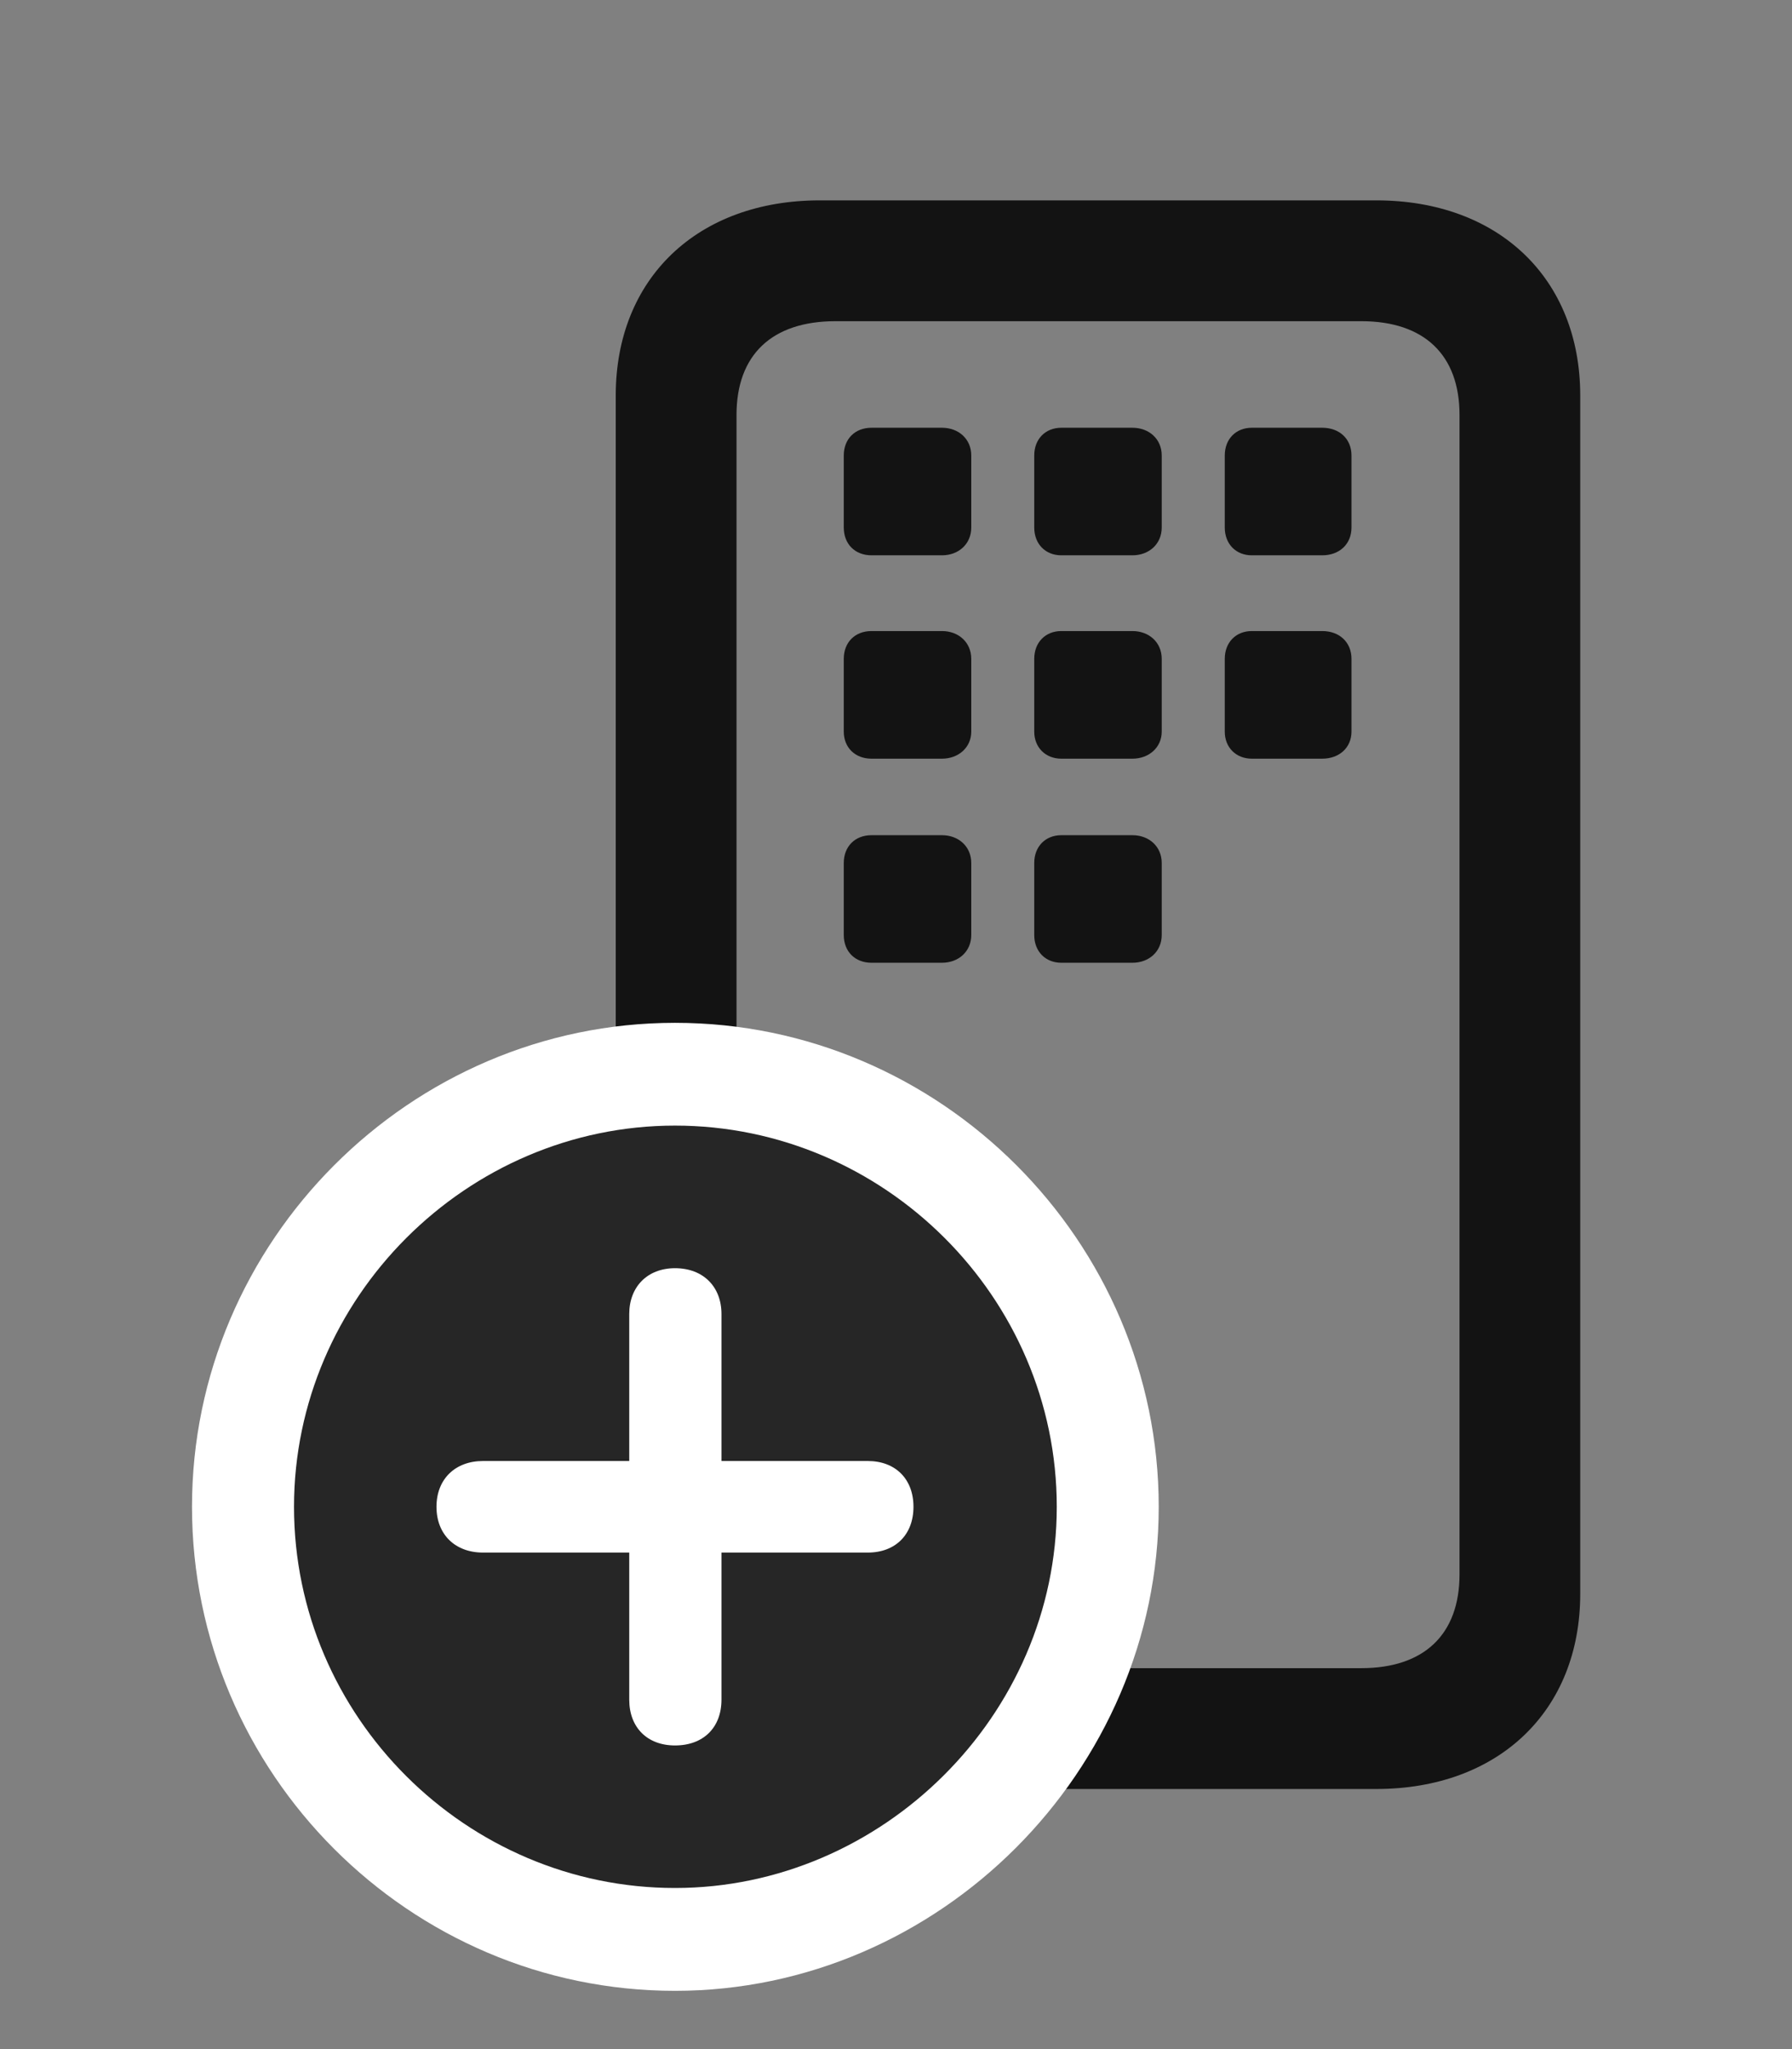<svg width="28" height="32" viewBox="0 0 28 32" fill="none" xmlns="http://www.w3.org/2000/svg">
<rect x="0" y="0" width="28" height="32" fill="#808080" stroke="none"/>
<g clip-path="url(#clip0_2124_24665)">
<path d="M12.809 27.938H21.504C23.414 27.938 24.691 26.719 24.691 24.891V6.176C24.691 4.348 23.414 3.129 21.504 3.129H12.809C10.898 3.129 9.621 4.348 9.621 6.176V24.891C9.621 26.719 10.898 27.938 12.809 27.938ZM13.055 26.051C12.059 26.051 11.508 25.523 11.508 24.586V6.48C11.508 5.543 12.059 5.016 13.055 5.016H21.27C22.254 5.016 22.805 5.543 22.805 6.48V24.586C22.805 25.523 22.254 26.051 21.27 26.051H13.055ZM13.617 15.035H14.719C14.977 15.035 15.176 14.859 15.176 14.602V13.477C15.176 13.219 14.977 13.043 14.719 13.043H13.617C13.359 13.043 13.184 13.219 13.184 13.477V14.602C13.184 14.859 13.359 15.035 13.617 15.035ZM16.582 15.035H17.695C17.953 15.035 18.152 14.859 18.152 14.602V13.477C18.152 13.219 17.953 13.043 17.695 13.043H16.582C16.336 13.043 16.16 13.219 16.16 13.477V14.602C16.16 14.859 16.336 15.035 16.582 15.035ZM13.617 11.848H14.719C14.977 11.848 15.176 11.672 15.176 11.426V10.289C15.176 10.031 14.977 9.855 14.719 9.855H13.617C13.359 9.855 13.184 10.031 13.184 10.289V11.426C13.184 11.672 13.359 11.848 13.617 11.848ZM16.582 11.848H17.695C17.953 11.848 18.152 11.672 18.152 11.426V10.289C18.152 10.031 17.953 9.855 17.695 9.855H16.582C16.336 9.855 16.16 10.031 16.16 10.289V11.426C16.16 11.672 16.336 11.848 16.582 11.848ZM19.559 11.848H20.66C20.93 11.848 21.117 11.672 21.117 11.426V10.289C21.117 10.031 20.93 9.855 20.66 9.855H19.559C19.312 9.855 19.137 10.031 19.137 10.289V11.426C19.137 11.672 19.312 11.848 19.559 11.848ZM13.617 8.672H14.719C14.977 8.672 15.176 8.496 15.176 8.238V7.113C15.176 6.855 14.977 6.68 14.719 6.68H13.617C13.359 6.68 13.184 6.855 13.184 7.113V8.238C13.184 8.496 13.359 8.672 13.617 8.672ZM16.582 8.672H17.695C17.953 8.672 18.152 8.496 18.152 8.238V7.113C18.152 6.855 17.953 6.68 17.695 6.68H16.582C16.336 6.68 16.16 6.855 16.16 7.113V8.238C16.16 8.496 16.336 8.672 16.582 8.672ZM19.559 8.672H20.66C20.93 8.672 21.117 8.496 21.117 8.238V7.113C21.117 6.855 20.93 6.68 20.66 6.68H19.559C19.312 6.68 19.137 6.855 19.137 7.113V8.238C19.137 8.496 19.312 8.672 19.559 8.672Z" fill="black" fill-opacity="0.85"/>
<path d="M10.547 31.09C14.672 31.09 18.105 27.656 18.105 23.531C18.105 19.383 14.695 15.973 10.547 15.973C6.41 15.973 3 19.383 3 23.531C3 27.691 6.398 31.09 10.547 31.09Z" fill="white"/>
<path d="M10.547 29.484C13.781 29.484 16.512 26.789 16.512 23.531C16.512 20.262 13.816 17.578 10.547 17.578C7.289 17.578 4.594 20.273 4.594 23.531C4.594 26.812 7.289 29.484 10.547 29.484Z" fill="black" fill-opacity="0.85"/>
<path d="M10.547 27.258C10.113 27.258 9.832 26.977 9.832 26.543V24.246H7.547C7.113 24.246 6.82 23.965 6.82 23.531C6.82 23.098 7.113 22.816 7.547 22.816H9.832V20.52C9.832 20.098 10.113 19.805 10.547 19.805C10.992 19.805 11.273 20.098 11.273 20.52V22.816H13.559C13.992 22.816 14.273 23.098 14.273 23.531C14.273 23.965 13.992 24.246 13.559 24.246H11.273V26.543C11.273 26.977 10.992 27.258 10.547 27.258Z" fill="white"/>
</g>
<defs>
<clipPath id="clip0_2124_24665">
<rect width="21.691" height="31.09" fill="white" transform="translate(3)"/>
</clipPath>
</defs>
</svg>
